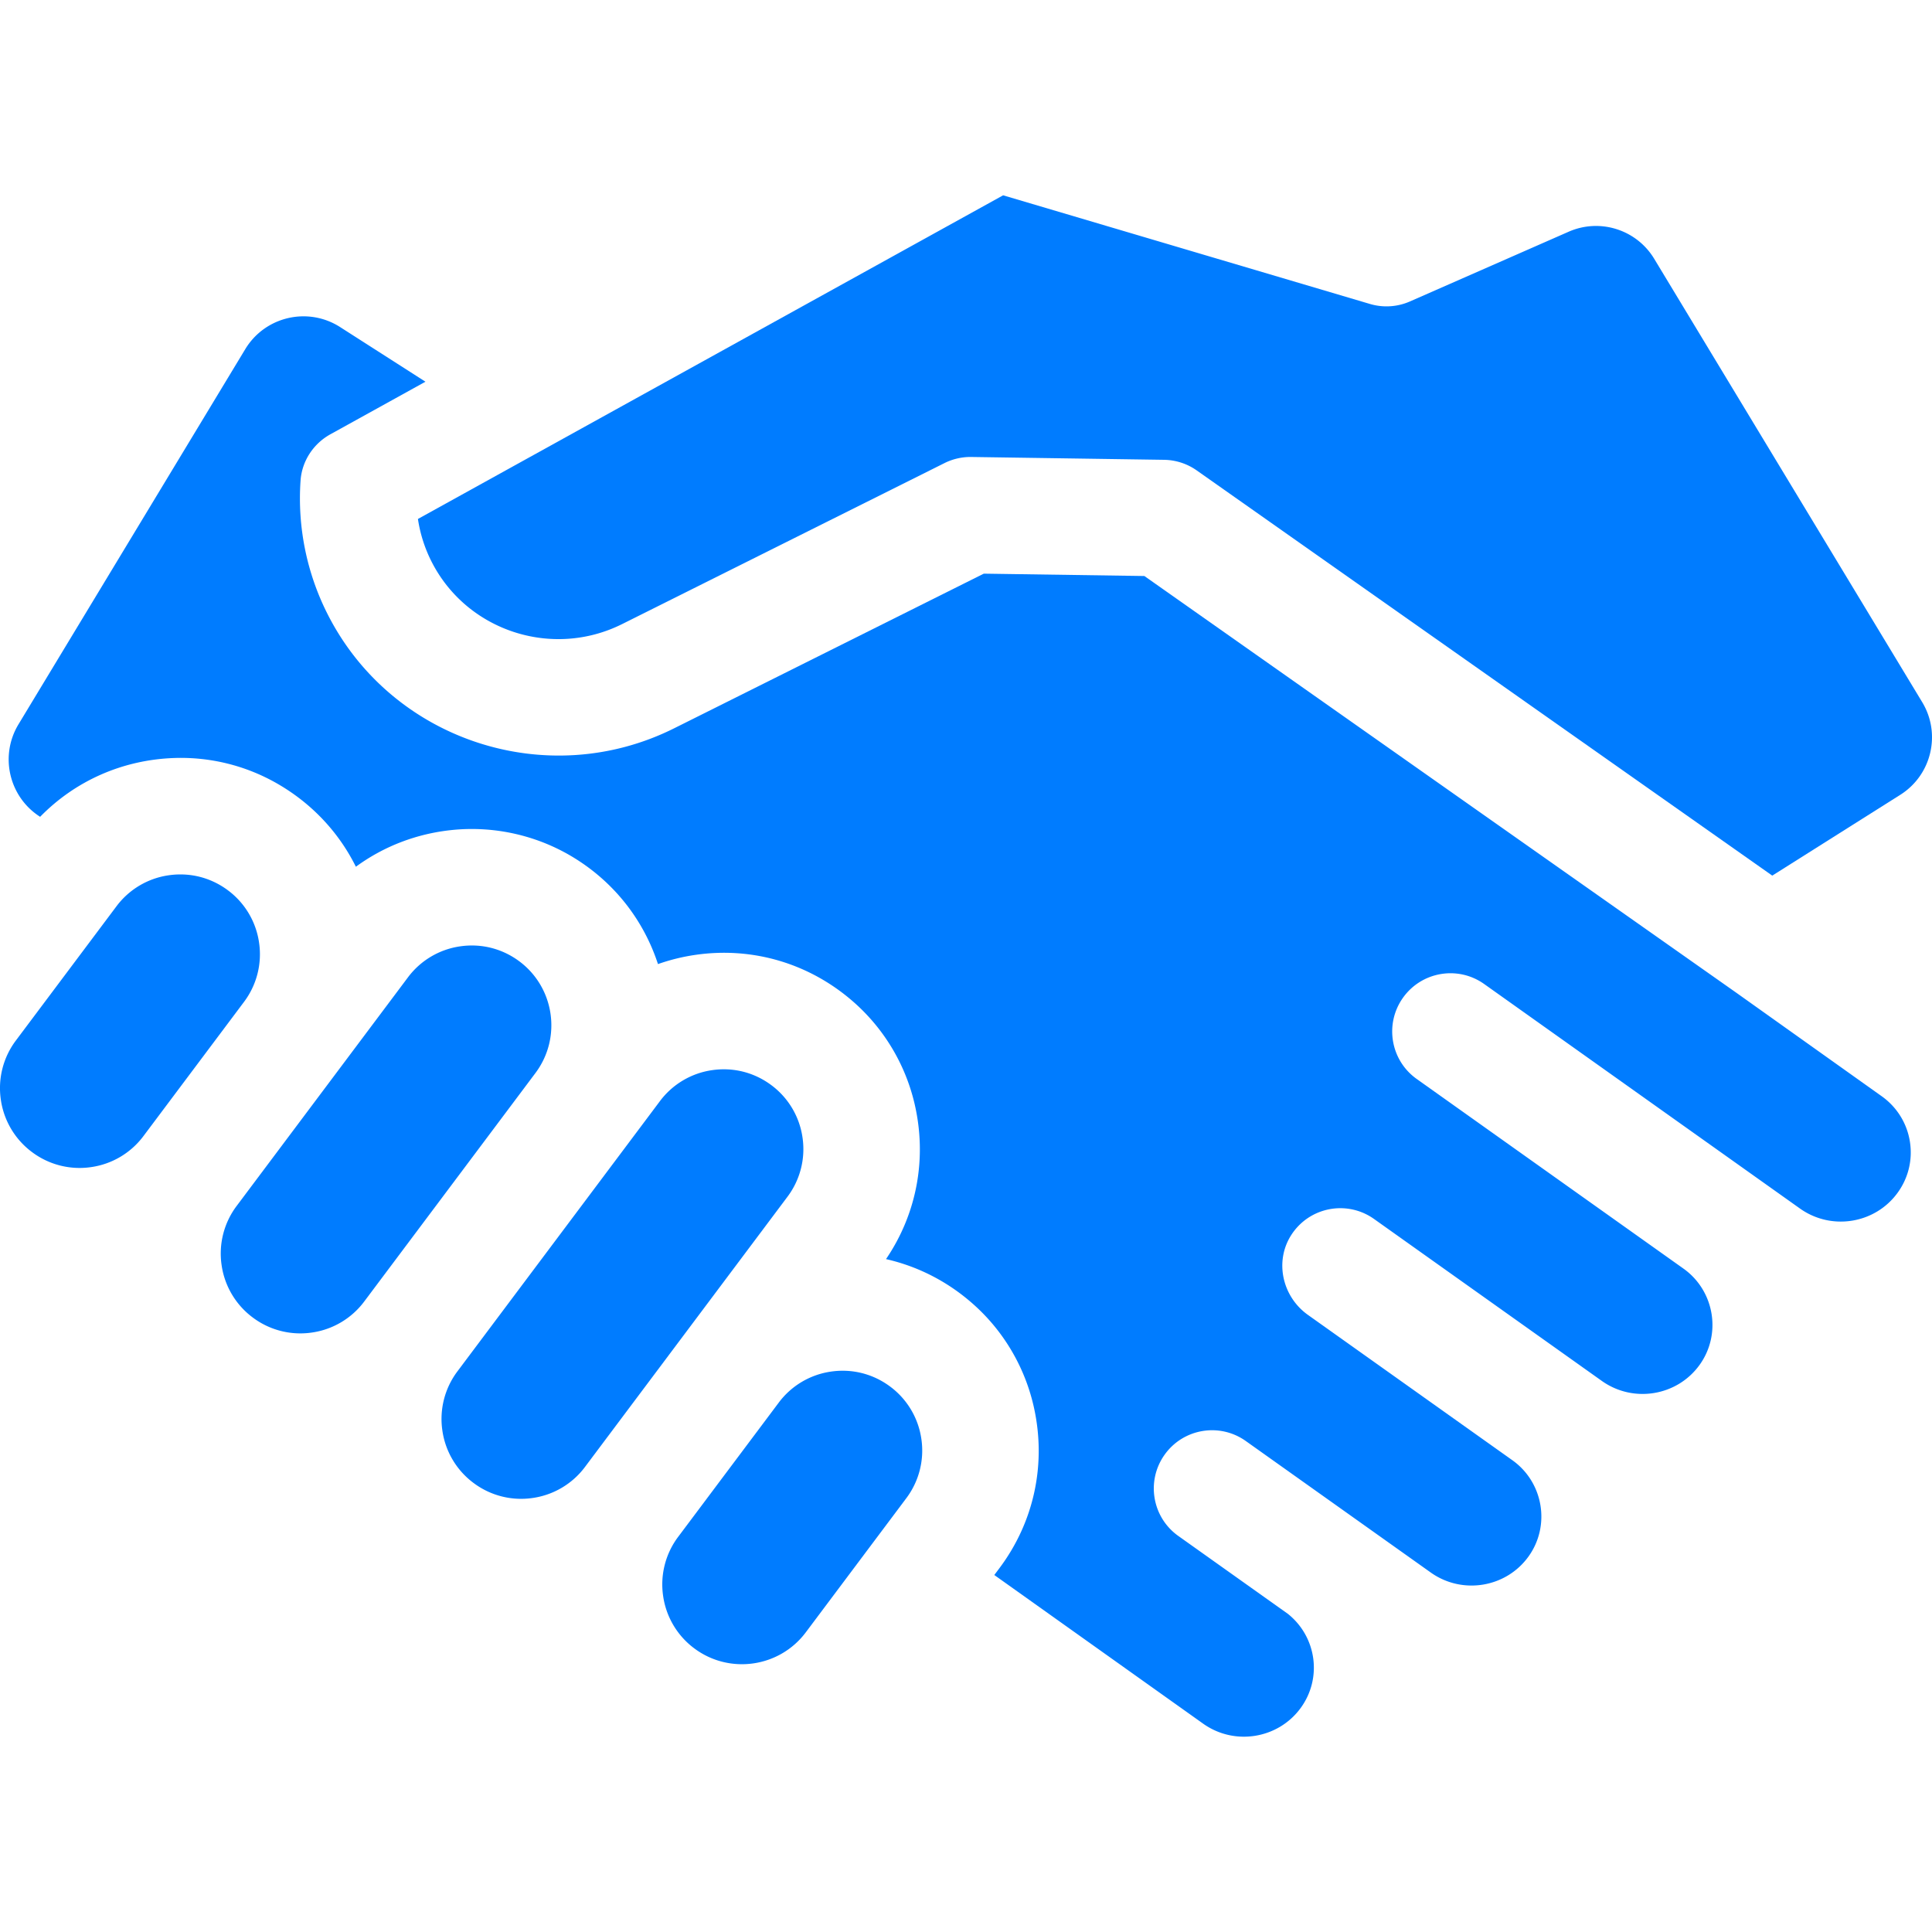 <svg xmlns="http://www.w3.org/2000/svg" width="512" height="512">
	<path fill="#007cff" d="M506.125 302.427c-.8-4.832-3.452-9.066-7.468-11.925l-38.358-27.303L303.271 152.65l-42.551-.625-82.06 40.981c-33.715 16.84-74.932 3.24-91.877-30.312a67.877 67.877 0 0 1-7.13-35.349c.364-5.158 3.39-9.759 7.915-12.261l25.181-13.927-22.615-14.479c-8.535-5.464-19.896-2.818-25.139 5.855L4.902 191.947c-5.061 8.373-2.517 19.256 5.733 24.516 9.301-9.526 21.873-15.142 35.67-15.588a51.26 51.26 0 0 1 26.753 6.548c9.43 5.312 16.69 13.075 21.254 22.272 7.377-5.406 16.123-8.792 25.544-9.742 11.288-1.139 22.731 1.482 32.382 7.447 11.008 6.804 18.475 16.893 22.132 28.094a52.501 52.501 0 0 1 10.032-2.459c15.199-2.178 30.329 2.333 41.983 12.661a51.546 51.546 0 0 1 15.909 26.494c3.489 14.556.732 29.386-7.493 41.486 8.95 2.032 17.335 6.436 24.347 13.069 7.462 7.06 12.653 16.268 14.865 26.3 3.319 15.055-.011 30.334-9.139 42.515l-1.374 1.834 55.345 39.395c8.333 5.932 19.958 4.026 25.915-4.248 5.675-7.883 4.149-18.757-3.446-24.845l-29.05-20.653c-6.947-4.939-8.575-14.574-3.636-21.521 4.94-6.947 14.574-8.575 21.522-3.636l49.237 35.004c8.316 5.735 19.779 3.802 25.681-4.397 5.844-8.118 3.989-19.517-4.134-25.417l-54.327-38.623c-6.774-4.816-8.902-14.165-4.41-21.158 4.795-7.465 14.79-9.335 21.939-4.254l54.796 38.956.001.001.154.11 5.475 3.893c8.329 5.877 19.908 3.963 25.848-4.291 5.841-8.113 3.988-19.508-4.127-25.411l-70.841-50.363c-6.947-4.939-8.575-14.575-3.636-21.522 4.94-6.947 14.575-8.576 21.522-3.636l70.956 50.445.005.003.365.26 12.516 8.898c8.323 5.802 19.841 3.876 25.76-4.347 2.857-3.968 3.991-8.802 3.195-13.61z"/>
	<path fill="#007cff" d="M509.399 186.071L438.382 68.584c-4.682-7.746-14.383-10.817-22.67-7.177l-42.064 18.479a15.432 15.432 0 0 1-10.591.668L265.84 51.76l-155.083 85.77a37.104 37.104 0 0 0 3.579 11.246c9.307 18.428 31.975 25.879 50.534 16.613l85.423-42.661a15.43 15.43 0 0 1 6.895-1.626l.227.002 51.073.751a15.436 15.436 0 0 1 8.657 2.812L469.67 232.049l33.927-21.418c8.3-5.24 10.88-16.16 5.802-24.56zM244.178 381.39a20.984 20.984 0 0 0-8.241-13.907c-3.693-2.768-8.088-4.223-12.622-4.223-1.008 0-2.024.072-3.04.218a20.984 20.984 0 0 0-13.907 8.241l-26.63 35.535a20.989 20.989 0 0 0-4.006 15.661 20.982 20.982 0 0 0 8.241 13.907h.001c9.319 6.983 22.584 5.084 29.569-4.236l26.629-35.535a20.989 20.989 0 0 0 4.006-15.661zM212.682 301.505a20.984 20.984 0 0 0-8.241-13.907c-3.694-2.768-8.088-4.223-12.622-4.223-1.008 0-2.024.072-3.04.218a20.984 20.984 0 0 0-13.907 8.241l-8.265 11.029-.003.004-45.371 60.544a20.985 20.985 0 0 0-4.006 15.661 20.984 20.984 0 0 0 8.241 13.907 20.984 20.984 0 0 0 15.662 4.006 20.984 20.984 0 0 0 13.907-8.241l53.639-71.578a20.985 20.985 0 0 0 4.006-15.661zM137.667 254.789c-3.694-2.768-8.088-4.224-12.622-4.224a21.36 21.36 0 0 0-3.039.218 20.983 20.983 0 0 0-13.907 8.242l-45.371 60.544a20.985 20.985 0 0 0-4.006 15.661 20.984 20.984 0 0 0 8.241 13.907 20.986 20.986 0 0 0 15.662 4.005 20.984 20.984 0 0 0 13.907-8.241l45.371-60.544c6.984-9.32 5.084-22.584-4.236-29.568zM68.663 249.862a20.982 20.982 0 0 0-8.241-13.907c-3.693-2.768-8.088-4.223-12.622-4.223-1.008 0-2.024.072-3.04.218a20.984 20.984 0 0 0-13.907 8.241l-26.63 35.535a20.989 20.989 0 0 0-4.006 15.661 20.984 20.984 0 0 0 8.241 13.907 20.986 20.986 0 0 0 15.662 4.005 20.984 20.984 0 0 0 13.907-8.241l26.63-35.535a20.989 20.989 0 0 0 4.006-15.661z"/>
</svg>